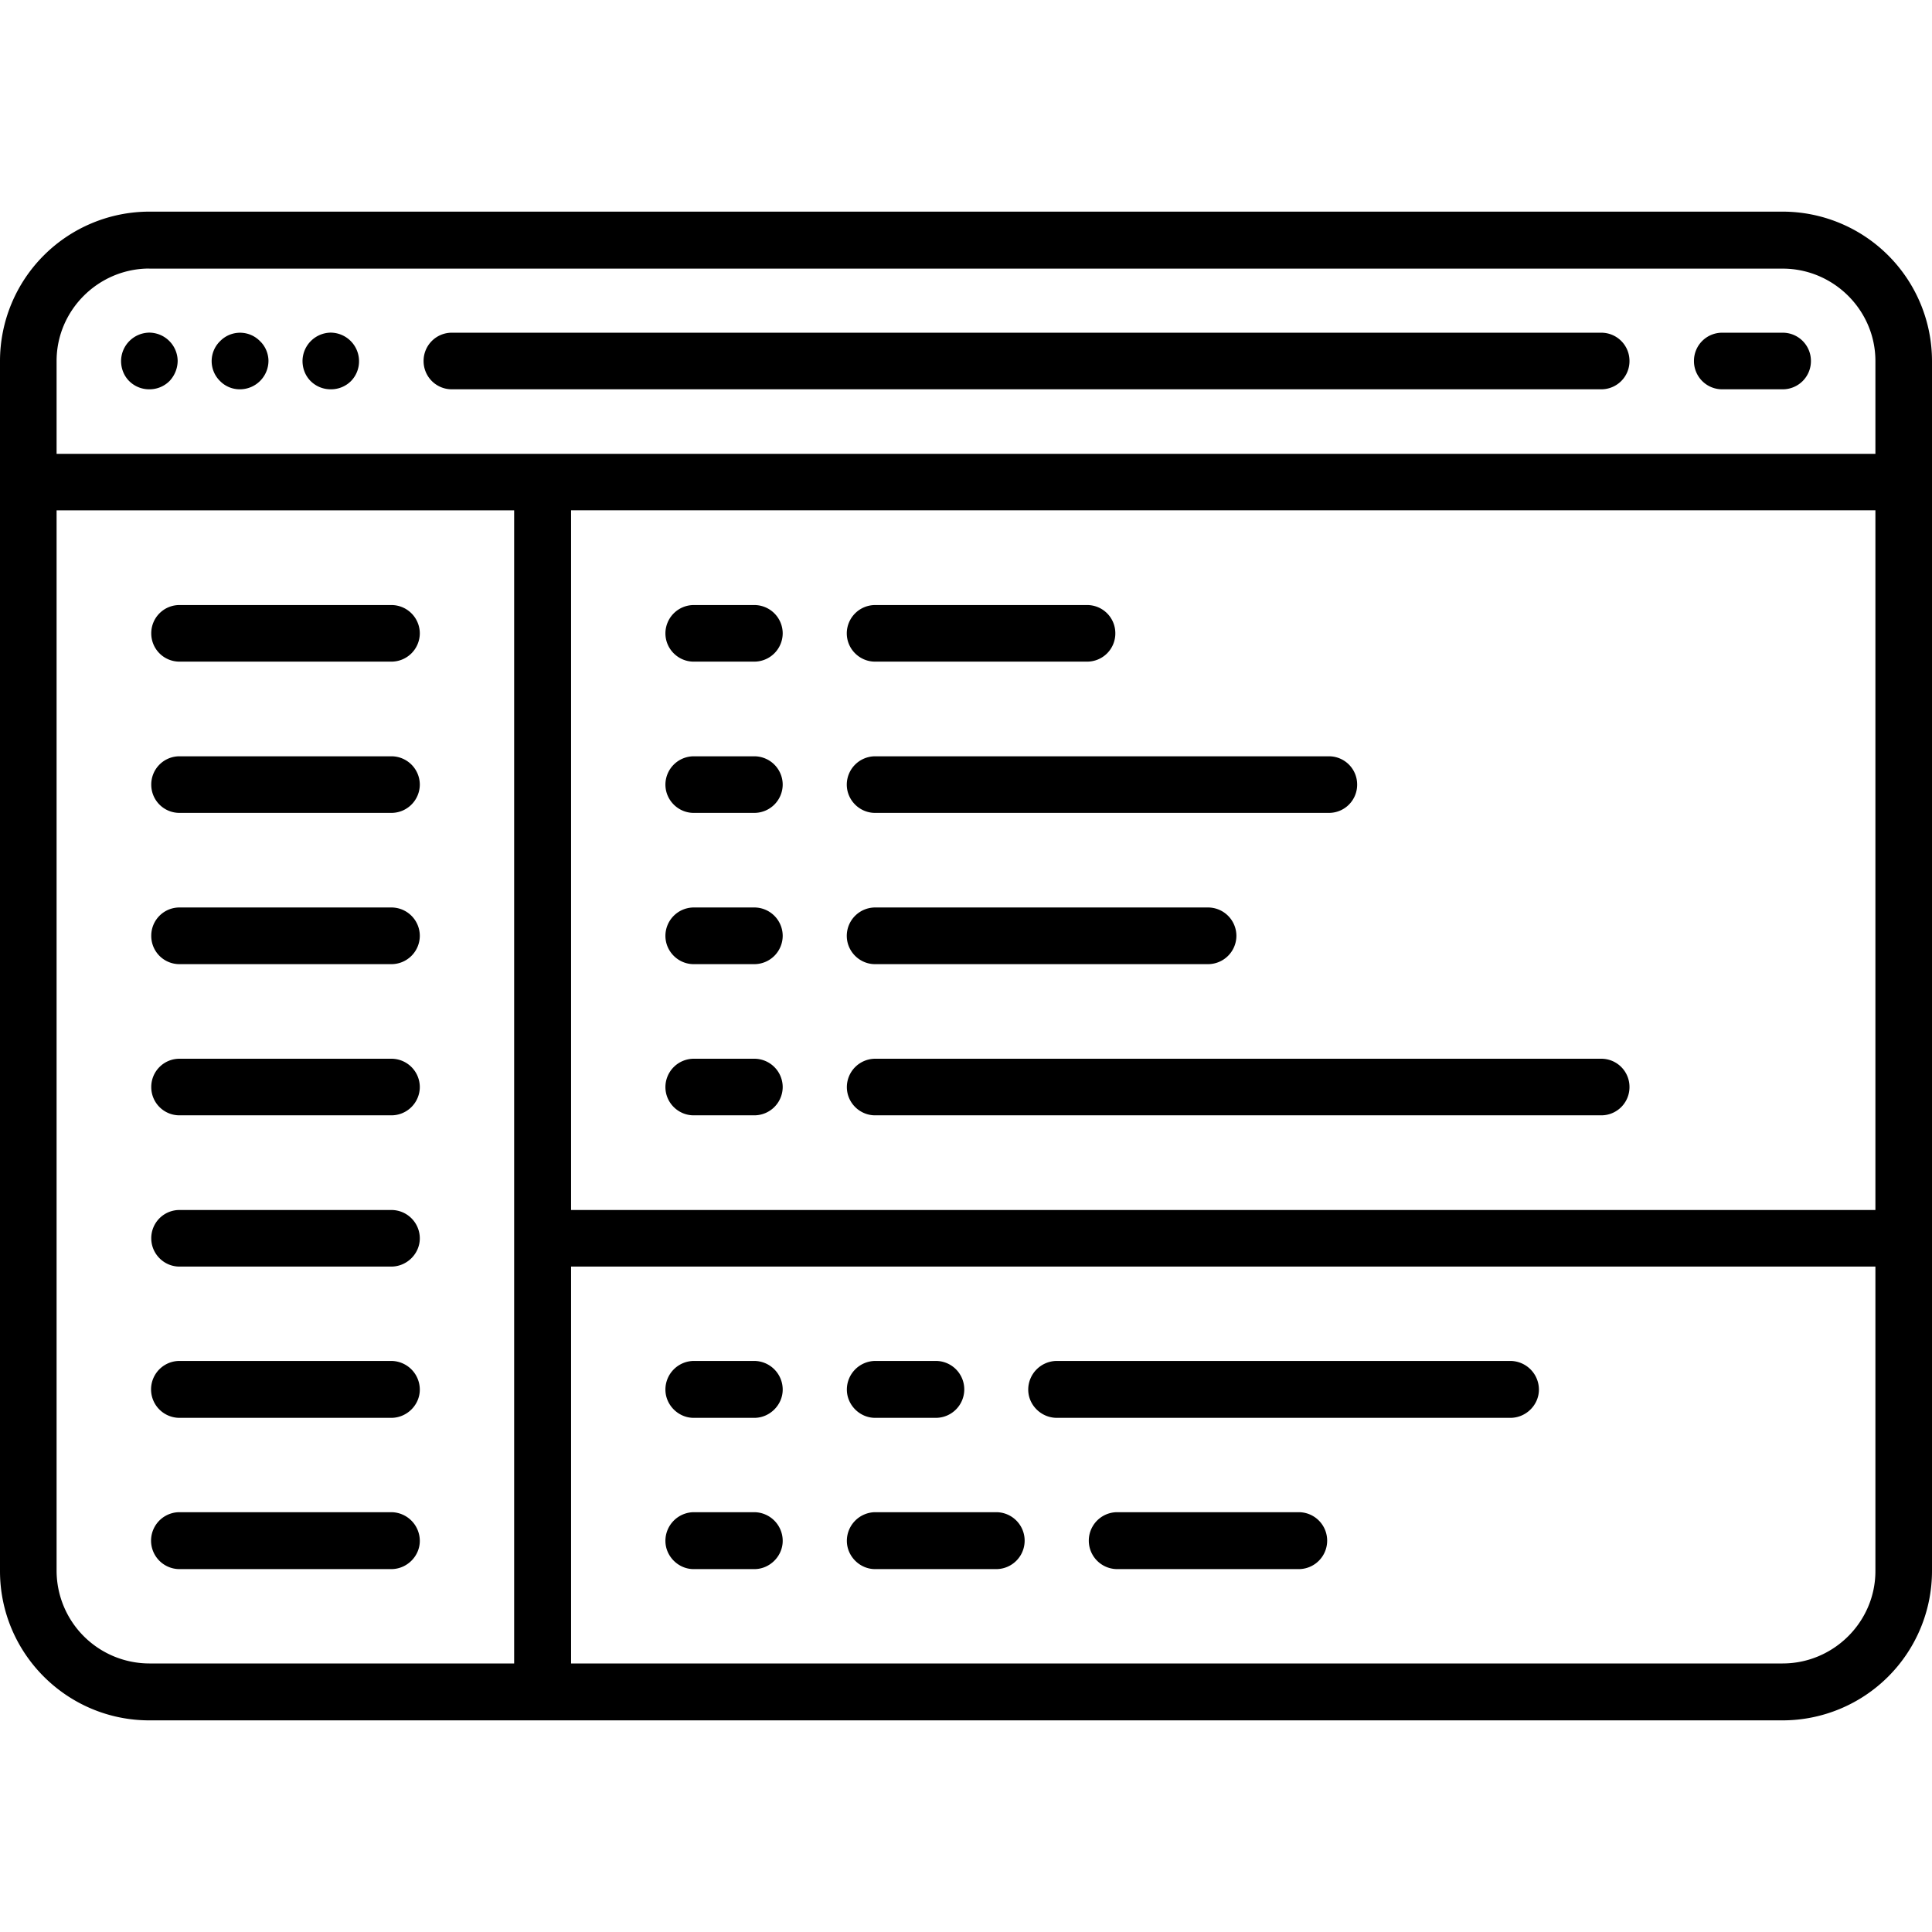 <svg xmlns="http://www.w3.org/2000/svg" width="32" height="32" viewBox="0 0 24 24">
    <path d="M1.855 4.836a.351.351 0 0 0 .25-.102.369.369 0 0 0 .102-.25.355.355 0 0 0-.352-.352.355.355 0 0 0-.351.352c0 .094.035.184.101.25a.351.351 0 0 0 .25.102zm0 0M2.98 4.836a.355.355 0 0 0 .355-.352c0-.09-.038-.183-.105-.246a.346.346 0 0 0-.496 0 .346.346 0 0 0 0 .496.342.342 0 0 0 .246.102zm0 0M4.11 4.836a.351.351 0 0 0 .25-.102.351.351 0 0 0 .1-.25.355.355 0 0 0-.352-.352.355.355 0 0 0-.35.352c0 .094.035.184.101.25a.351.351 0 0 0 .25.102zm0 0M5.613 4.836h14.278a.35.35 0 0 0 .351-.352.35.35 0 0 0-.351-.351H5.613a.35.35 0 0 0-.351.351.35.35 0 0 0 .351.352zm0 0M21.395 4.836h.75a.35.35 0 0 0 .351-.352.35.35 0 0 0-.351-.351h-.75a.35.35 0 0 0-.352.351.35.35 0 0 0 .352.352zm0 0M2.23 8.219h2.63a.353.353 0 0 0 .355-.352.353.353 0 0 0-.356-.351H2.23a.35.35 0 0 0-.351.351.35.35 0 0 0 .351.352zm0 0M4.86 9.395H2.23a.35.35 0 0 0-.351.351.35.35 0 0 0 .351.352h2.63a.353.353 0 0 0 .355-.352.353.353 0 0 0-.356-.351zm0 0M4.86 11.273H2.23a.35.35 0 0 0-.351.352.35.35 0 0 0 .351.352h2.63a.353.353 0 0 0 .355-.352.353.353 0 0 0-.356-.352zm0 0M4.86 13.152H2.23a.35.35 0 0 0-.351.352.35.35 0 0 0 .351.351h2.63a.353.353 0 0 0 .355-.351.353.353 0 0 0-.356-.352zm0 0M10.871 8.219h2.633a.35.35 0 0 0 .351-.352.35.35 0 0 0-.351-.351H10.87a.353.353 0 0 0-.351.351c0 .196.16.352.351.352zm0 0M10.871 10.098h5.637a.35.35 0 0 0 .351-.352.35.35 0 0 0-.351-.351H10.87a.353.353 0 0 0-.351.351c0 .195.16.352.351.352zm0 0M10.871 11.977h4.137a.353.353 0 0 0 .351-.352.353.353 0 0 0-.351-.352H10.87a.353.353 0 0 0-.351.352c0 .195.16.352.351.352zm0 0M19.89 13.152h-9.019a.353.353 0 0 0-.351.352c0 .195.16.351.351.351h9.02a.35.35 0 0 0 .351-.351.35.35 0 0 0-.351-.352zm0 0M9.371 16.906h-.754a.356.356 0 0 0-.351.356c0 .191.16.351.351.351h.754c.191 0 .352-.16.352-.351a.356.356 0 0 0-.352-.356zm0 0M9.371 18.785h-.754a.356.356 0 0 0-.351.356c0 .191.16.351.351.351h.754c.191 0 .352-.16.352-.351a.356.356 0 0 0-.352-.356zm0 0M10.871 17.613h.754a.353.353 0 0 0 0-.707h-.754a.356.356 0 0 0-.351.356c0 .191.16.351.351.351zm0 0M12.375 18.785h-1.504a.356.356 0 0 0-.351.356c0 .191.16.351.351.351h1.504a.353.353 0 0 0 0-.707zm0 0M18.762 16.906h-5.633a.357.357 0 0 0-.356.356c0 .191.16.351.356.351h5.633c.195 0 .355-.16.355-.351a.357.357 0 0 0-.355-.356zm0 0M16.133 18.785h-2.254a.353.353 0 0 0 0 .707h2.254a.353.353 0 0 0 0-.707zm0 0M9.371 7.516h-.754a.353.353 0 0 0-.351.351c0 .196.16.352.351.352h.754a.353.353 0 0 0 .352-.352.353.353 0 0 0-.352-.351zm0 0M9.371 9.395h-.754a.353.353 0 0 0-.351.351c0 .195.16.352.351.352h.754a.353.353 0 0 0 .352-.352.353.353 0 0 0-.352-.351zm0 0M9.371 11.273h-.754a.353.353 0 0 0-.351.352c0 .195.16.352.351.352h.754a.353.353 0 0 0 .352-.352.353.353 0 0 0-.352-.352zm0 0M9.371 13.152h-.754a.353.353 0 0 0-.351.352c0 .195.16.351.351.351h.754a.353.353 0 0 0 .352-.351.353.353 0 0 0-.352-.352zm0 0M4.86 15.031H2.23a.35.35 0 0 0-.351.352c0 .191.156.351.351.351h2.63c.195 0 .355-.16.355-.351a.353.353 0 0 0-.356-.352zm0 0M4.86 16.906H2.23a.353.353 0 0 0 0 .707h2.63c.195 0 .355-.16.355-.351a.357.357 0 0 0-.356-.356zm0 0M4.86 18.785H2.23a.353.353 0 0 0 0 .707h2.63c.195 0 .355-.16.355-.351a.357.357 0 0 0-.356-.356zm0 0"/>
    <path d="M22.145 2.629H1.855A1.857 1.857 0 0 0 0 4.484v15.032c0 1.023.832 1.855 1.855 1.855h20.29A1.857 1.857 0 0 0 24 19.516V4.484a1.857 1.857 0 0 0-1.855-1.855zM7.094 6.339h16.203v8.692H7.094zM1.855 3.337h20.29c.632 0 1.152.516 1.152 1.148v1.153H.703V4.484c0-.632.52-1.148 1.152-1.148zM.703 19.516V6.34h5.684v14.324H1.855a1.154 1.154 0 0 1-1.152-1.148zm21.442 1.148H7.094v-4.93h16.203v3.782c0 .632-.52 1.148-1.152 1.148zm0 0"/>
</svg>
